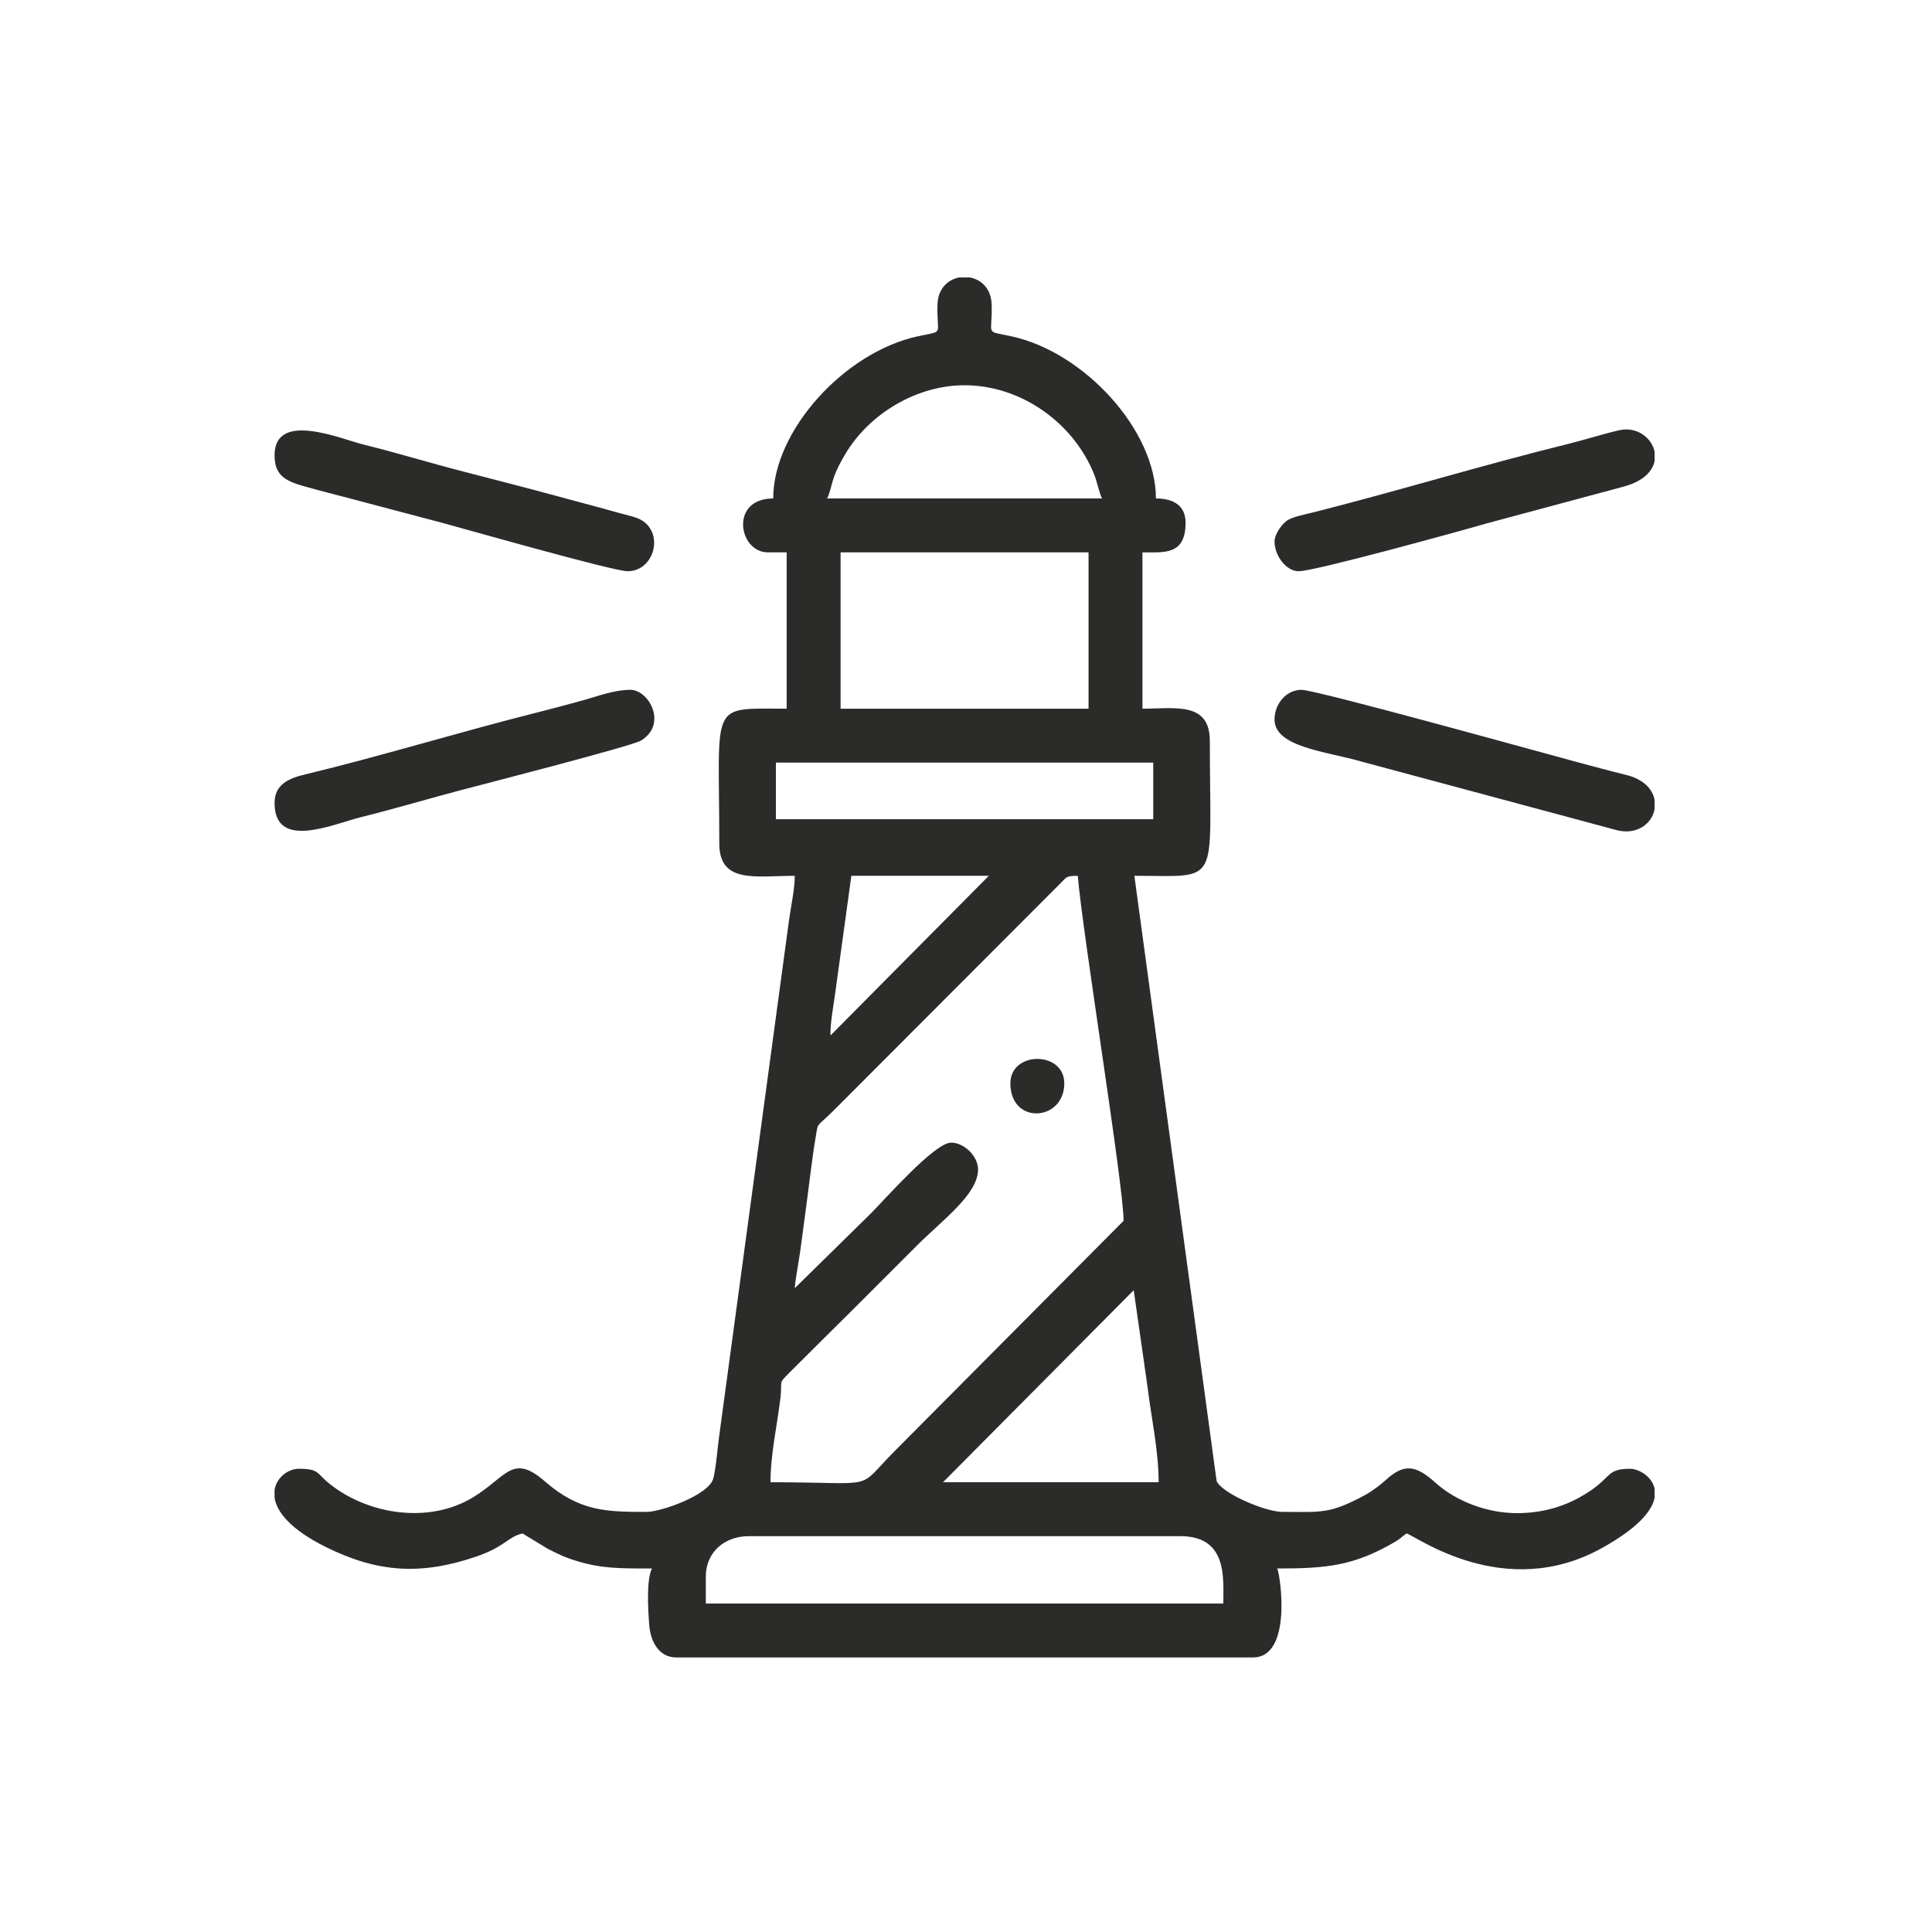 <?xml version="1.0" encoding="UTF-8"?>
<!DOCTYPE svg PUBLIC "-//W3C//DTD SVG 1.1//EN" "http://www.w3.org/Graphics/SVG/1.1/DTD/svg11.dtd">
<!-- Creator: CorelDRAW -->
<svg xmlns="http://www.w3.org/2000/svg" xml:space="preserve" width="70mm" height="70mm" version="1.1" style="shape-rendering:geometricPrecision; text-rendering:geometricPrecision; image-rendering:optimizeQuality; fill-rule:evenodd; clip-rule:evenodd"
viewBox="0 0 7000 7000"
 xmlns:xlink="http://www.w3.org/1999/xlink"
 xmlns:xodm="http://www.corel.com/coreldraw/odm/2003">
 <defs>
  <style type="text/css">
   <![CDATA[
    .fil0 {fill:#2B2B2A}
   ]]>
  </style>
 </defs>
 <g id="Слой_x0020_1">
  <path class="fil0" d="M2557.3 5712.23c0,-88.88 68.32,-146.48 156.26,-146.48l1562.5 0c172.31,0 156.24,151.7 156.24,244.14l-1875 0 0 -97.66zm1103.53 -1787.11c0,152.14 195.31,138.19 195.31,0 0,-117.97 -195.31,-117.97 -195.31,0zm-2666.03 -1015.62c0,172.95 212.12,76.2 314.48,50.8 126.09,-31.28 246,-67.39 369.06,-99.68 46.44,-12.18 610.74,-157.36 643.35,-176.97 98.49,-59.21 29.59,-184.3 -37.83,-184.3 -59.09,0 -122.61,24.61 -168.01,37.06 -60.2,16.5 -109.42,29.93 -169.77,45.08 -275.98,69.28 -571.22,159.74 -840.17,224.28 -59.34,14.23 -111.11,35.93 -111.11,103.73zm3623.05 -302.73c0,100.92 190.15,116.08 315.95,152.79l924.29 248.33c73.83,18.66 126.77,-24 136.71,-75.48l0 -34.97c-7.3,-37.73 -39.01,-74.02 -103.22,-89.79 -61.26,-15.04 -112.01,-29.14 -170.28,-44.55 -92.02,-24.37 -952.13,-263.75 -1005.79,-263.75 -55.66,0 -97.66,51.39 -97.66,107.42zm0 -644.53c0,49.77 41.16,107.41 87.89,107.41 57.3,0 585.78,-145.58 677.28,-172.31l500.42 -134.36c70.43,-19.26 103.58,-55.19 111.36,-91.8l0 -35.19c-10.55,-50.55 -65.13,-91.86 -128.86,-77 -65.87,15.36 -125.96,35.09 -185.58,49.75 -300.59,73.89 -621.86,171.91 -923.76,248.11 -25.1,6.35 -68.37,14.56 -90.13,27.05 -20.14,11.55 -48.62,50.87 -48.62,78.34zm-3623.05 -312.51c0,70.45 36.47,91.98 103.71,111.15 59.27,16.89 114.75,30.74 169.68,45.16 111.05,29.13 220.55,58.22 332.15,87.76 66.76,17.67 620.63,175.85 673.77,175.85 92.95,0 131.99,-129.4 55.09,-182.05 -21.89,-14.97 -58.22,-20.92 -87.76,-29.41 -62.8,-18 -127.65,-34.78 -184.19,-50.2 -125.35,-34.15 -250.1,-66.49 -371.16,-97.57 -125.87,-32.31 -243.35,-68.6 -369.04,-99.73 -82.09,-20.33 -322.25,-123.76 -322.25,39.04zm2480.59 -644.53l38.84 0c40.73,7.75 76.83,40.14 78.7,97.19 3.75,115.3 -28.06,94.76 69.84,115.71 266.64,57.07 525.39,341.79 525.39,587.89 64.04,0 107.43,26.19 107.43,87.88 0,118.19 -77.49,107.43 -156.26,107.43l0 566.4c118.06,0 244.14,-26.91 244.14,117.19 0,532.25 43.27,488.29 -273.44,488.29l297.92 2192.32c17.64,44.09 175.11,112.37 239.2,112.37 140.65,0 170.04,8.78 299.68,-61.66 24.65,-13.39 53.88,-35.55 73.54,-53.42 68.14,-61.96 109.61,-54.47 181.21,9.85 75.45,67.82 188.76,109.97 295.14,109.74 84.59,-0.17 158.62,-20.26 222.8,-55.18 127.32,-69.31 90.98,-105.59 187.4,-105.59 27.44,0 77.56,25.35 87.88,71.04l0 34.83c-9.84,47.31 -60.1,108.89 -191.1,181.55 -353.16,195.89 -673.63,-44.04 -707.33,-53.05 -21.53,14.41 -19.47,17.55 -45.55,32.57 -146.06,84.1 -240.86,94.38 -423.21,94.38 11.48,23.91 55.74,322.27 -87.88,322.27l-2089.84 0c-62.61,0 -93.15,-58.42 -97.56,-117.28 -4.45,-59.49 -10.62,-162.71 9.66,-204.99 -119.78,0 -184.47,0.05 -274.82,-27.91 -44.15,-13.66 -63.62,-24.11 -102.82,-43.67l-91.11 -55.37c-54.45,12.68 -62.81,48.25 -169.51,84.39 -199.39,67.52 -355.73,57.75 -543.46,-35.48 -128.76,-63.95 -177.8,-127.57 -185.47,-178.27l0 -28.43c7.4,-46.45 50.65,-76.58 87.9,-76.58 75.02,0 63.37,16.26 111.42,54.59 139.41,111.21 359.09,146.33 519.51,48.99 123.1,-74.72 142.42,-160.83 260.75,-57.76 125.48,109.29 223.64,110.44 368.08,110.44 52.94,0 224.25,-60.59 241.54,-119.8 9.4,-32.25 16.72,-119.32 21.6,-154.18l253.88 -1875.03c6.73,-47.89 20.09,-107.89 20.09,-155.68 -140.63,0 -273.44,30.27 -273.44,-117.18 0,-520.03 -39.85,-488.3 244.14,-488.3l0 -566.4 -68.36 0c-106.01,0 -139.26,-195.31 19.53,-195.31 0,-246.1 258.76,-530.82 525.41,-587.89 97.88,-20.95 66.08,-0.41 69.83,-115.71 1.86,-57.05 37.96,-89.44 78.71,-97.19zm632.22 3669.46l49.51 345.97c13.68,113.85 40.81,233.93 40.81,349.81l-781.26 0 690.94 -695.78zm-1228.04 -7.35c3.4,-40.93 13.9,-92 20.09,-136.15 6.15,-43.76 12.27,-94.09 18.42,-137.85 12.59,-89.68 22.92,-190.23 37.51,-274.98 9.53,-55.25 0.54,-30.9 63.14,-93.12l824.51 -825.87c23.76,-23.63 18.89,-25.21 61.73,-26.16 17.4,209.13 166.01,1121.72 166.01,1249.99l-827.64 832.52c-148.54,148.54 -49.39,114.75 -451.66,114.75 0,-103.17 24.19,-204.95 36.02,-305.76 7.53,-64.02 -9.3,-49.31 29.21,-88 80.58,-80.98 154.55,-153.17 235.06,-233.68 78.89,-78.88 150.61,-150.61 229.5,-229.5 92.27,-92.27 222.16,-186.22 222.16,-275.87 0,-49.99 -51.36,-97.65 -97.66,-97.65 -59.72,0 -240.52,206.33 -290.53,256.34l-275.87 270.99zm129.37 -915.54c-1.61,-38.69 10.53,-106.86 15.4,-140.87l60.31 -437.72 498.05 0 -573.76 578.59zm-197.73 -988.76l1367.19 0 0 205.09 -1367.19 0 0 -205.09zm234.39 -761.71l898.42 0 0 566.4 -898.42 0 0 -566.4zm449.2 -605.48c201.94,0 392.91,133.13 469.09,321.94 10.73,26.62 17.79,64.95 28.96,88.23l-996.1 0c21.42,-44.62 8.75,-64.28 65.08,-159.55 87.87,-148.62 260.41,-250.62 432.97,-250.62z"/>
 </g>
</svg>
